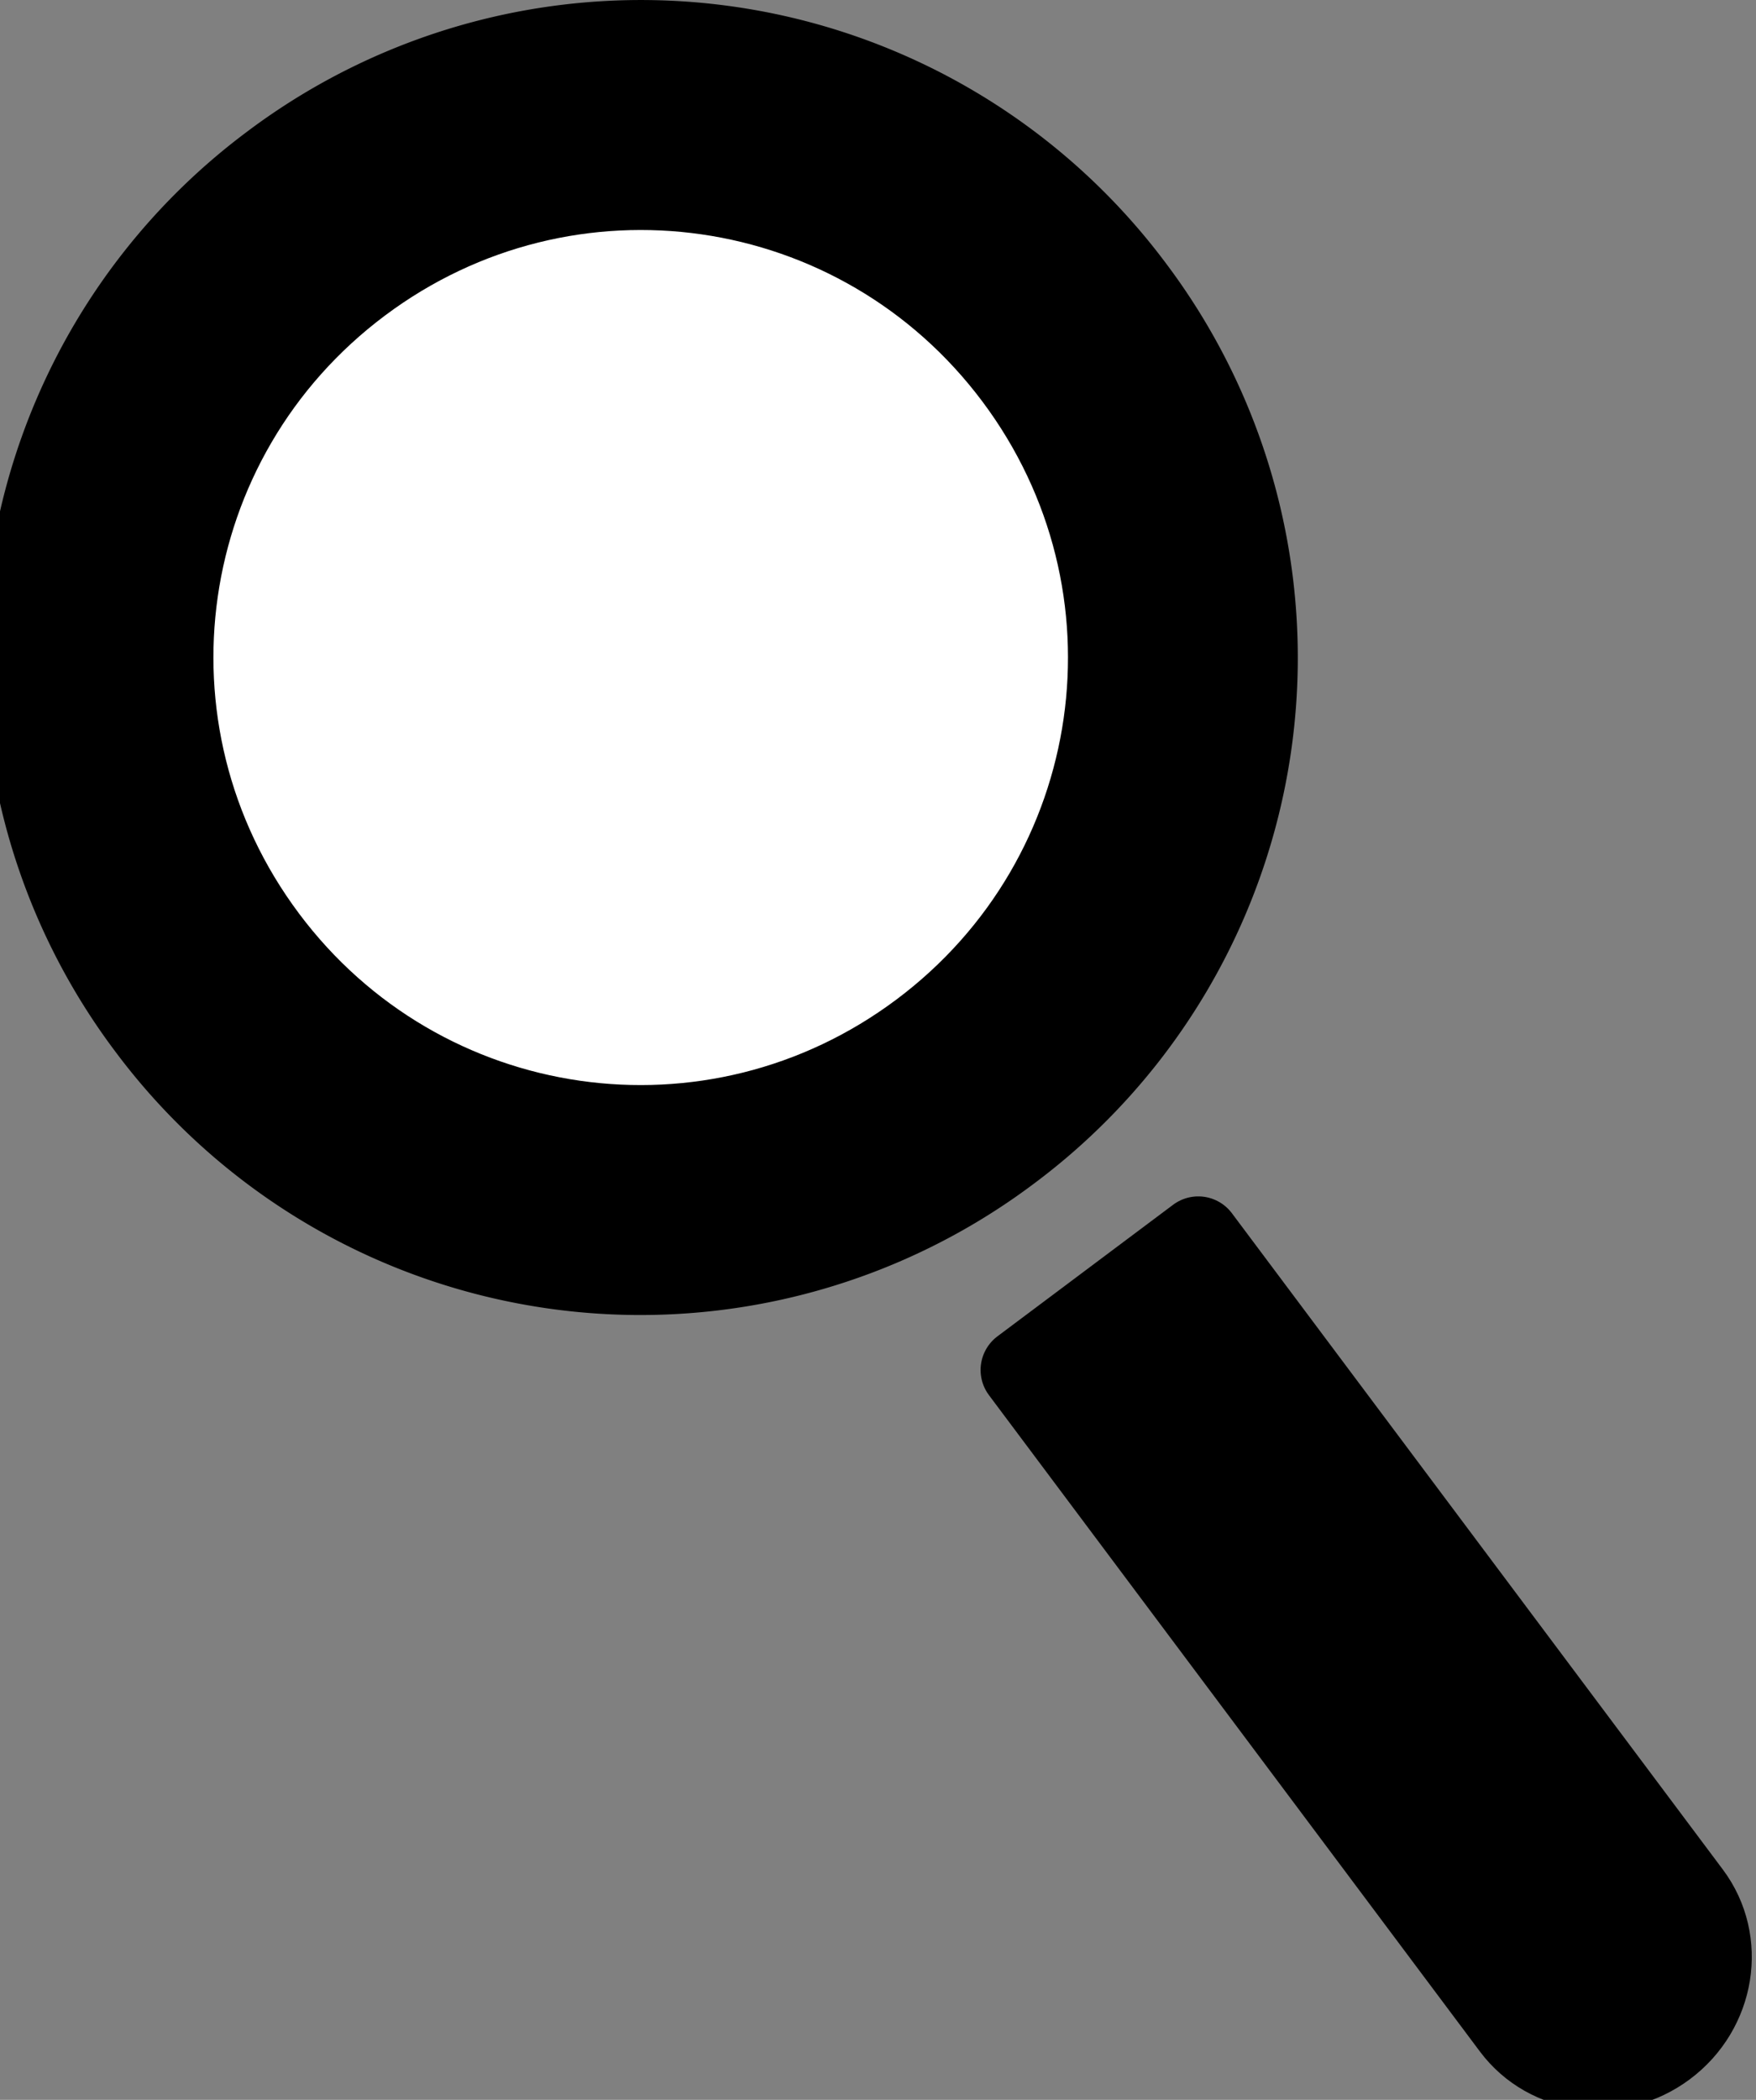 <svg xmlns="http://www.w3.org/2000/svg" xmlns:xlink="http://www.w3.org/1999/xlink" viewBox="0 0 87.125 104.125" fill="#fff" fill-rule="evenodd" stroke="currentColor" stroke-linecap="round" stroke-linejoin="round"><rect x="0" y="0" width="87.125" height="104.125" fill="#808080" stroke="none"/><use xlink:href="#seoA" x="1.042" y="2.083"/><symbol id="seoA" overflow="visible"><g stroke="none" fill-rule="nonzero"><use xlink:href="#seoC"/><path d="M50.36 18.375c-3.39-4.529-11.062-9.61-16.667-10.417-3.833-.552-10.417 0-11.069 3.021 5.067.464 13.042 2.902 19.683 12.583 5.635 8.215 6.042 15.125 5.229 19.838 4.906-.025 8.629-17.267 2.823-25.025z" fill="none"/><path d="M12.271 6.403C5.729 11.303 1.485 18.451.319 26.54s.896 16.146 5.788 22.694c10.141 13.506 29.297 16.262 42.833 6.163 13.506-10.104 16.271-29.319 6.167-42.833-4.848-6.513-12.1-10.816-20.14-11.95-8.034-1.179-16.206.906-22.694 5.79zm36.408 10.698c4.75 6.35 5.617 14.425 3.006 21.35-1.452 3.854-3.979 7.354-7.521 10.004-9.888 7.402-23.954 5.375-31.354-4.512a22.25 22.25 0 0 1-4.238-16.61 22.25 22.25 0 0 1 8.75-14.742 22.25 22.25 0 0 1 16.61-4.238 22.25 22.25 0 0 1 14.742 8.75z" fill="currentColor"/><path d="M50.36 66.292l20.833 29.167s6.25 8.333 10.417 4.167 0-10.417 0-10.417L58.693 60.042l-8.333 6.25z" fill="currentColor"/></g><g fill="none" stroke-width="4.167"><path d="M6.333 48.793a30.43 30.43 0 0 1 6.141-42.685A30.43 30.43 0 0 1 55.16 12.25a30.43 30.43 0 0 1-6.142 42.685 30.43 30.43 0 0 1-42.685-6.142z"/><use xlink:href="#seoC"/><path d="M49.694 65.85l8.717-6.525 24.36 32.546c1.74 2.325 1.2 5.671-1.208 7.473s-5.771 1.375-7.511-.948L49.694 65.85z" stroke-miterlimit="10"/></g></symbol><defs ><path id="seoC" d="M12.123 44.46C4.401 34.143 6.49 19.62 16.808 11.898s24.841-5.633 32.563 4.685 5.633 24.841-4.685 32.563-24.841 5.633-32.563-4.685z"/></defs></svg>